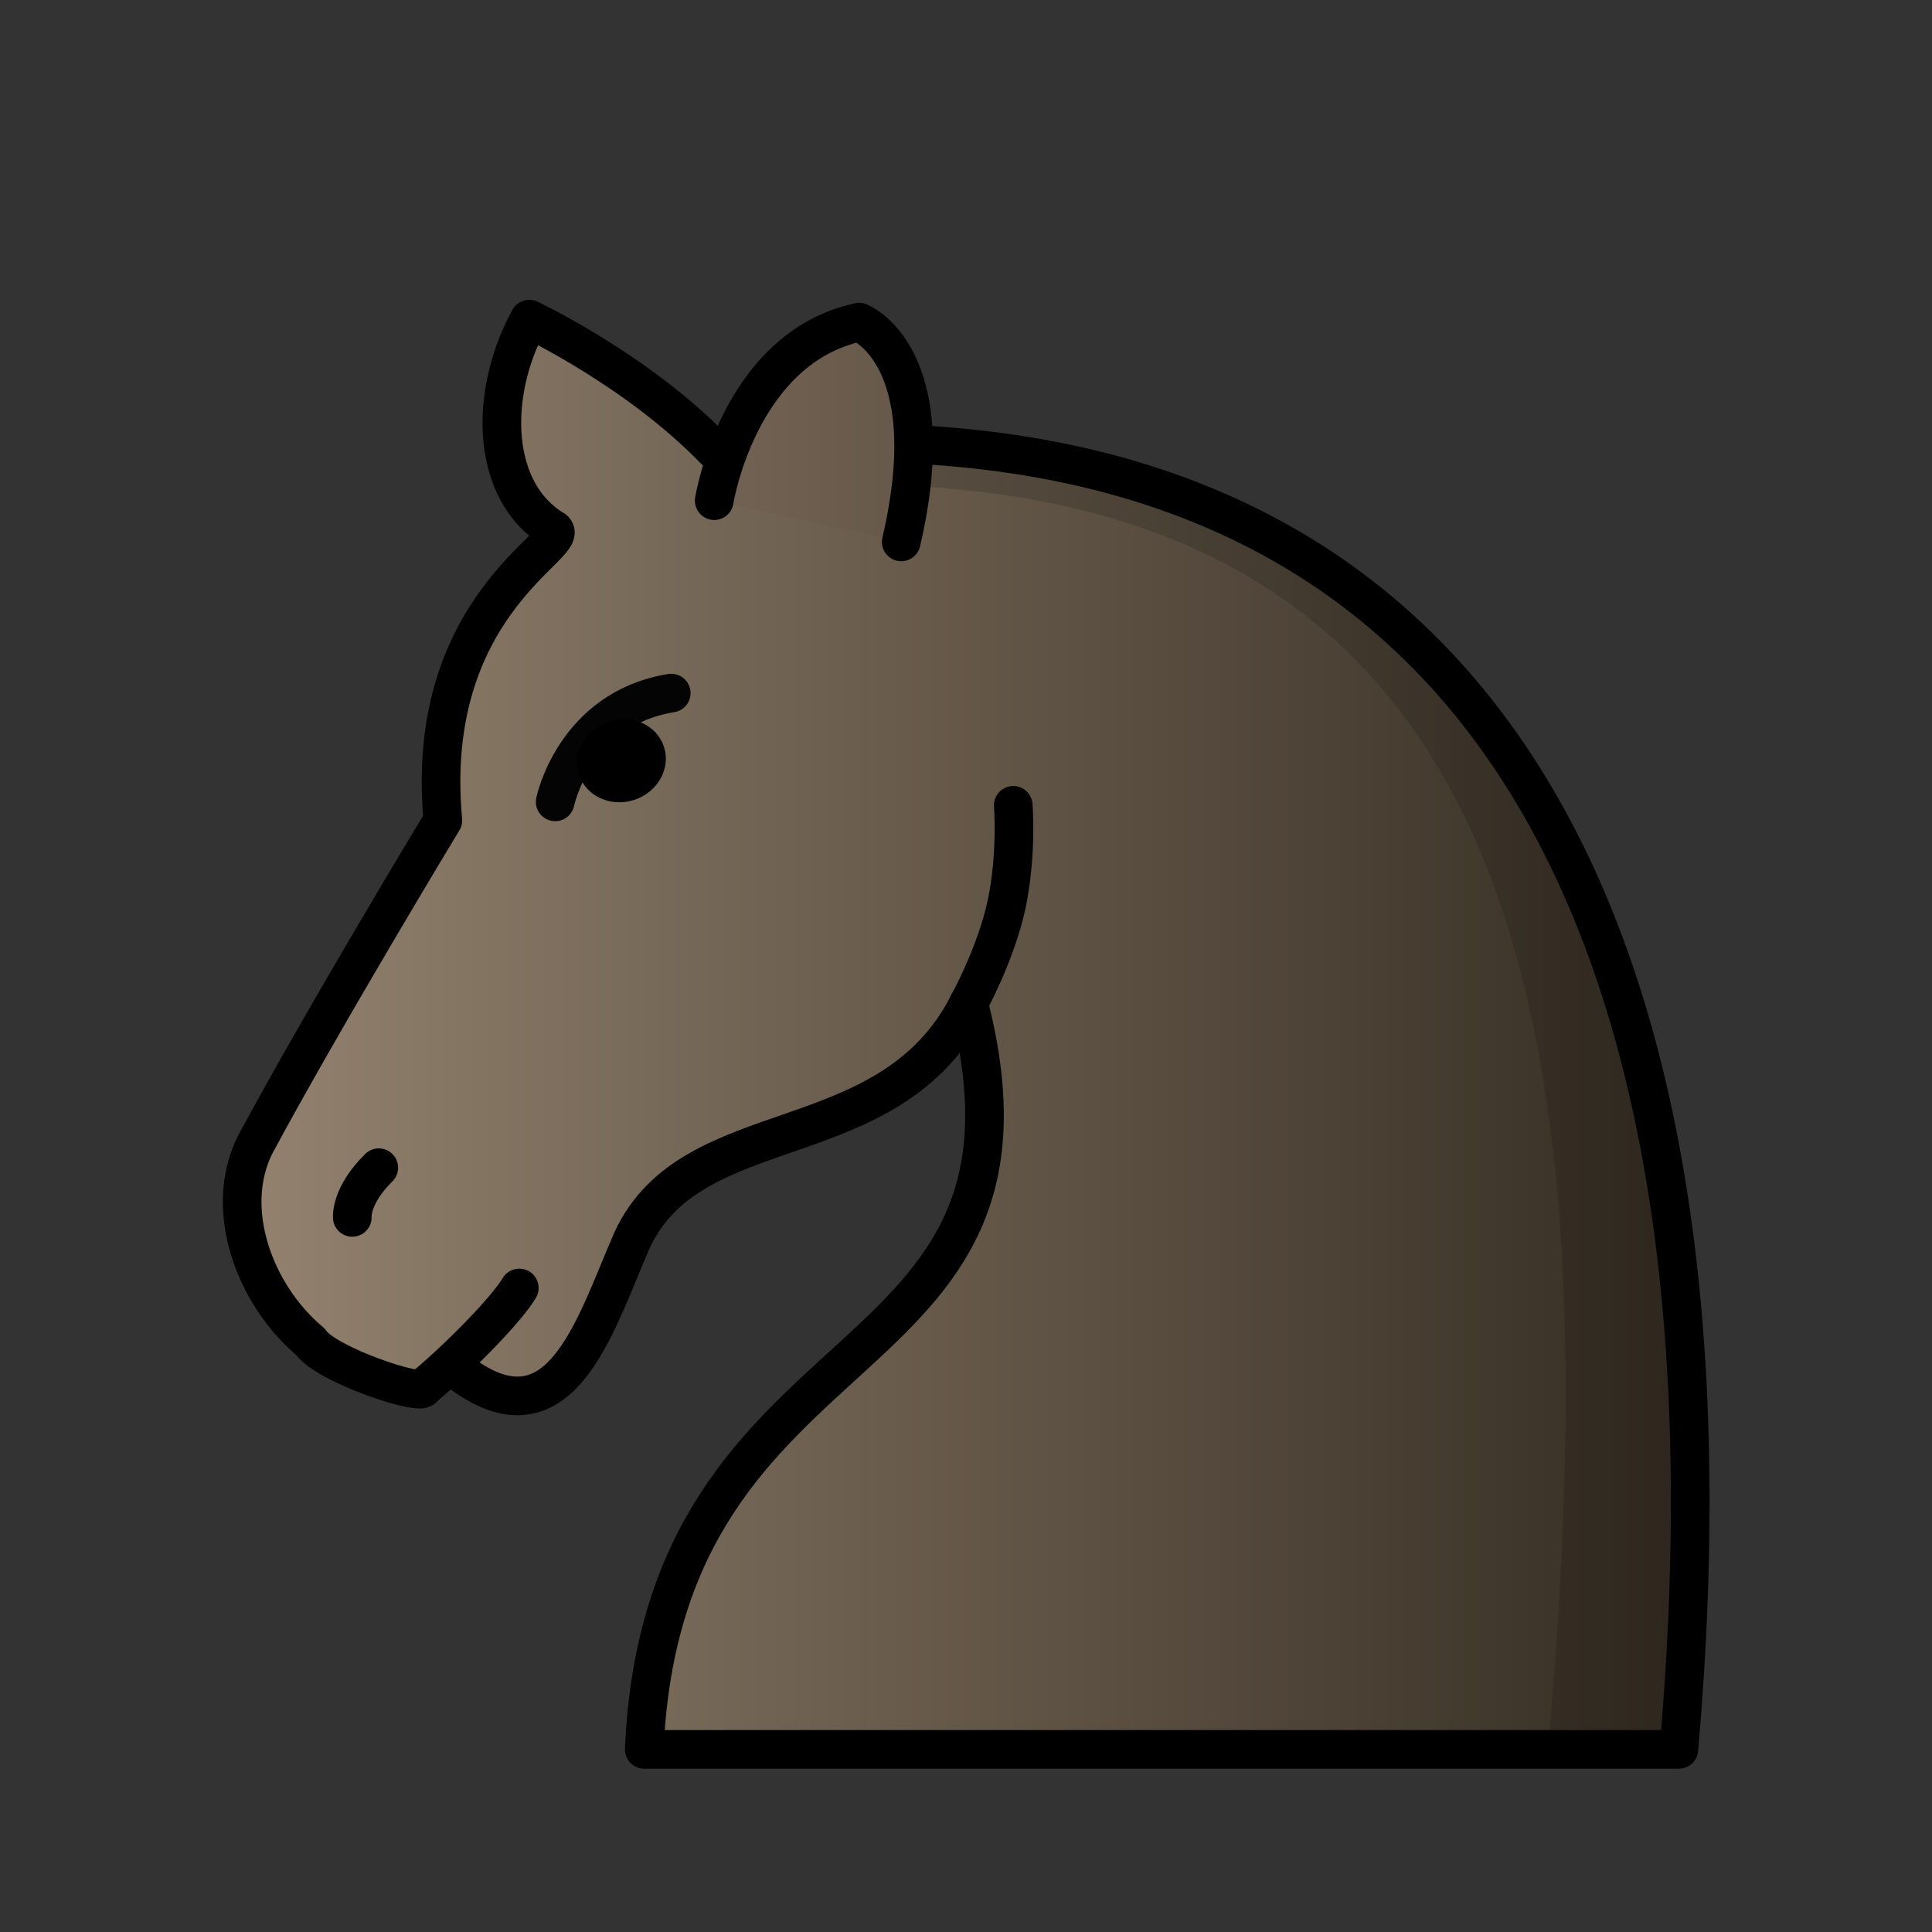 <svg width="50mm" height="50mm" clip-rule="evenodd" fill-rule="evenodd" image-rendering="optimizeQuality" shape-rendering="geometricPrecision" text-rendering="geometricPrecision" viewBox="0 0 50 50" xmlns="http://www.w3.org/2000/svg"><rect x="0" y="0" width="50" height="50" fill="#333333" stroke="none"/><defs><linearGradient id="b" x1="-116.32" x2="-78.639" y1="299.9" y2="299.97" gradientTransform="matrix(1.062 0 0 1.032 127.44 -298.92)" gradientUnits="userSpaceOnUse"><stop stop-color="#968270" offset="0"/><stop stop-color="#342c22" offset="1"/></linearGradient><linearGradient id="a" x1="-115.84" x2="-78.433" y1="315.71" y2="315.71" gradientTransform="matrix(1.062 0 0 1.032 127.44 -298.92)" gradientUnits="userSpaceOnUse"><stop stop-color="#978672" offset="0"/><stop stop-color="#342c22" offset="1"/></linearGradient></defs><path d="M11.697 35.351c2.775 2.293 3.678-1.014 4.66-3.254 1.568-3.396 6.665-2.077 8.712-6.13 2.586 10.03-7.895 7.998-8.396 19.306H43.45c1.838-21.06-4.808-35.655-24.951-33.623-2.003-2.074-4.8-3.39-4.8-3.39-1.085 1.986-.972 4.493.642 5.451.422.382-3.39 1.98-2.88 7.52 0 0-3.068 5.066-4.859 8.396-.836 1.67-.014 3.89 1.436 5.102.396.596 2.924 1.428 2.924 1.176" fill="url(#a)" stroke="#000" stroke-dashoffset="1.852" stroke-linecap="round" stroke-linejoin="round"/><path d="M14.368 20.752s.494-2.41 3.004-2.815" fill="none" stroke="#040404" stroke-linecap="round" stroke-linejoin="round"/><ellipse transform="matrix(.975 -.223 .206 .979 0 0)" cx="11.685" cy="22.771" rx="1.156" ry="1.067" paint-order="markers fill stroke"/><g stroke="#000" stroke-linecap="round"><g stroke-linejoin="round"><path d="M9.117 31.506s-.053-.558.686-1.286" fill="#fff"/><path d="M25.068 25.968s.716-1.296.985-2.575c.27-1.28.17-2.551.17-2.551" fill="none"/><path d="M18.484 12.957s.627-3.947 3.75-4.62c0 0 2.22.846 1.09 5.688" fill="url(#b)" paint-order="markers fill stroke"/></g><path d="M13.439 33.333c-.295.501-1.396 1.664-2.476 2.574" fill="none"/></g><path d="M23.149 12.558c16.435.612 18.549 14.227 16.912 32.717h3.39c1.685-19.305-3.763-33.176-20.197-33.788z" opacity=".15"/></svg>